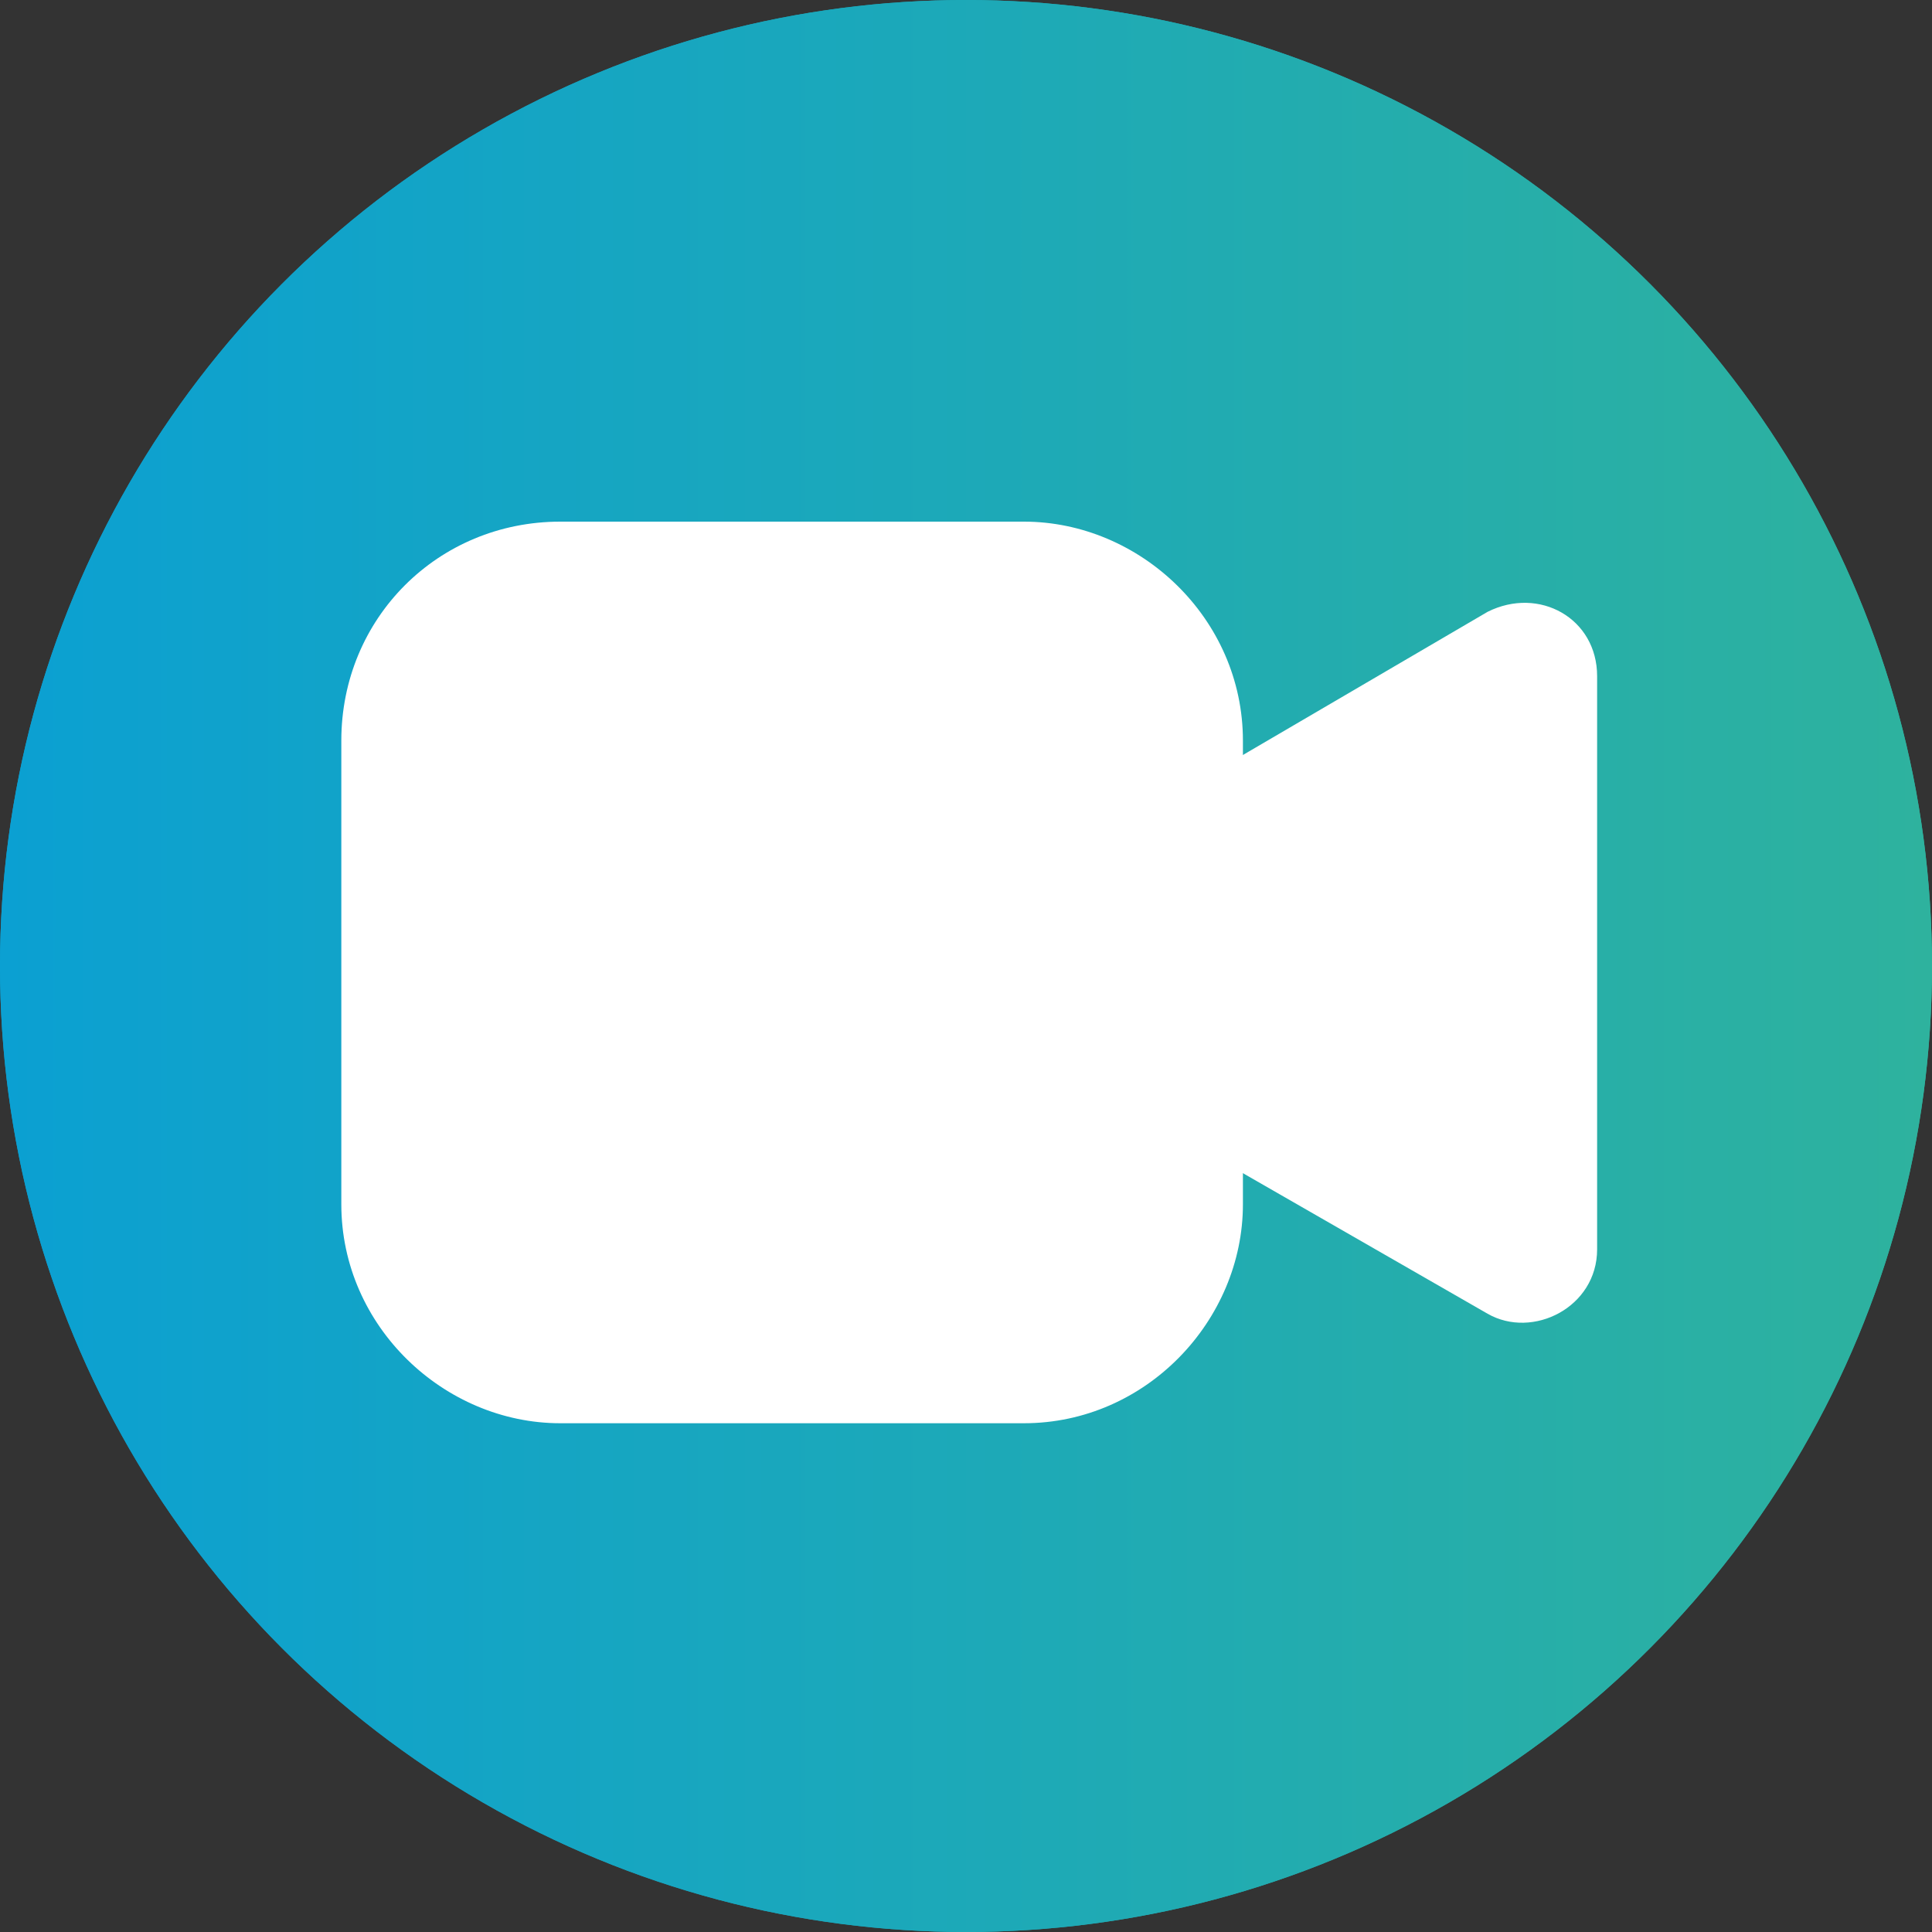 <?xml version="1.0" encoding="utf-8"?>
<!-- Generator: Adobe Illustrator 22.1.0, SVG Export Plug-In . SVG Version: 6.00 Build 0)  -->
<svg version="1.1" id="Слой_1" xmlns="http://www.w3.org/2000/svg" xmlns:xlink="http://www.w3.org/1999/xlink" x="0px" y="0px"
	 viewBox="0 0 30 30" style="enable-background:new 0 0 30 30;" xml:space="preserve">
<rect x="0" y="0" width="30" height="30" fill="#333333" stroke="none"/>
<style type="text/css">
	.st0{fill:url(#SVGID_1_);}
	.st1{fill:#FFFFFF;}
	.st2{fill:url(#SVGID_2_);}
</style>
<g>
	<linearGradient id="SVGID_1_" gradientUnits="userSpaceOnUse" x1="0" y1="15" x2="30" y2="15">
		<stop  offset="0" style="stop-color:#0BA0D2"/>
		<stop  offset="1" style="stop-color:#2EB29E"/>
	</linearGradient>
	<circle class="st0" cx="15" cy="15" r="15"/>
	<path class="st1" d="M8.7,8.1h7.2c1.8,0,3.4,1.5,3.4,3.4v7.2c0,1.8-1.5,3.4-3.4,3.4H8.7c-1.8,0-3.4-1.5-3.4-3.4v-7.2
		C5.3,9.6,6.8,8.1,8.7,8.1z"/>
	<path class="st1" d="M13.7,15l9.4,5.4c0.7,0.4,1.7-0.1,1.7-1v-8.9c0-0.9-0.9-1.4-1.7-1L13.7,15z"/>
</g>
<g>
	<linearGradient id="SVGID_2_" gradientUnits="userSpaceOnUse" x1="0" y1="15" x2="30" y2="15">
		<stop  offset="0" style="stop-color:#0BA0D2"/>
		<stop  offset="1" style="stop-color:#2EB29E"/>
	</linearGradient>
	<circle class="st2" cx="15" cy="15" r="15"/>
	<path class="st1" d="M8.7,8.1h7.2c1.8,0,3.4,1.5,3.4,3.4v7.2c0,1.8-1.5,3.4-3.4,3.4H8.7c-1.8,0-3.4-1.5-3.4-3.4v-7.2
		C5.3,9.6,6.8,8.1,8.7,8.1z"/>
	<path class="st1" d="M13.7,15l9.4,5.4c0.7,0.4,1.7-0.1,1.7-1v-8.9c0-0.9-0.9-1.4-1.7-1L13.7,15z"/>
</g>
</svg>
